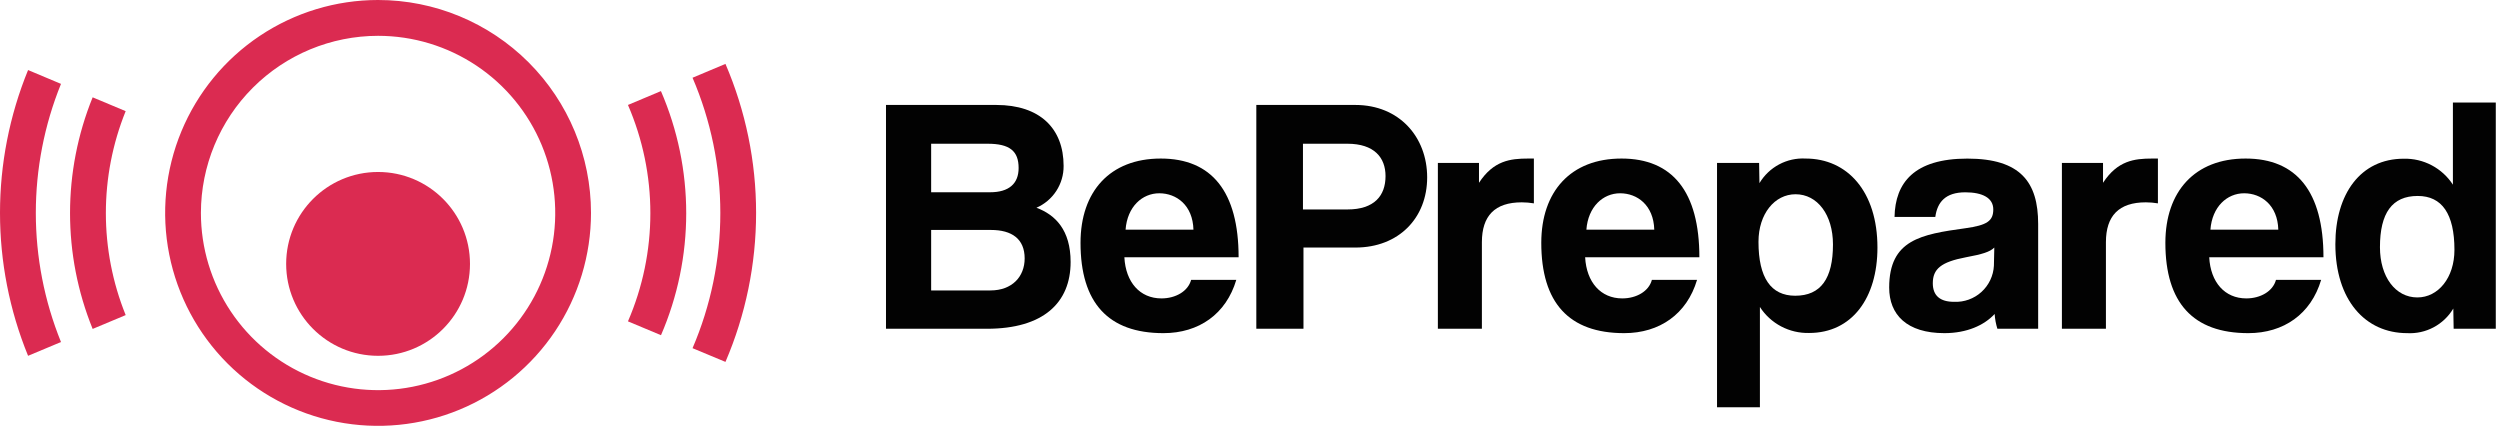 <svg width="439" height="75" viewBox="0 0 439 75" fill="none" xmlns="http://www.w3.org/2000/svg">
<g clip-path="url(#clip0_104_70)">
<path d="M155.58 57.73V18.43H174.94C182.63 18.43 186.77 22.57 186.77 29.14C186.782 30.696 186.336 32.222 185.488 33.527C184.64 34.832 183.427 35.859 182 36.48C185.32 37.72 188 40.39 188 46.01C188 53.17 183.2 57.73 173.32 57.73H155.58ZM163.51 25.24V33.76H173.87C177.13 33.76 178.87 32.28 178.87 29.5C178.87 26.5 177.28 25.24 173.43 25.24H163.51ZM173.93 51C177.72 51 179.93 48.58 179.93 45.38C179.93 41.95 177.68 40.38 174.01 40.38H163.51V51H173.93Z" fill="#020202"/>
<path d="M197.44 45.18C197.67 49.56 200.16 52.4 203.95 52.4C206.43 52.4 208.62 51.16 209.16 49.15H217.09C215.31 55.15 210.52 58.5 204.3 58.5C194.6 58.5 189.74 53.17 189.74 42.64C189.74 33.64 194.89 27.84 203.83 27.84C212.77 27.84 217.5 33.64 217.5 45.18H197.44ZM209.57 40.33C209.45 36.01 206.57 33.94 203.57 33.94C200.57 33.94 197.95 36.3 197.65 40.33H209.57Z" fill="#020202"/>
<path d="M220.61 57.73V18.43H238C245.7 18.43 250.61 24.05 250.61 31.15C250.61 38.25 245.65 43.47 238 43.47H228.89V57.73H220.61ZM236.61 36.78C241.35 36.78 243.3 34.35 243.3 30.92C243.3 27.66 241.3 25.24 236.61 25.24H228.8V36.78H236.61Z" fill="#020202"/>
<path d="M252.49 57.73V28.61H259.71V32.1C262.26 28.2 265.22 27.84 268.35 27.84H269.35V35.71C268.646 35.591 267.934 35.53 267.22 35.53C262.49 35.53 260.22 37.9 260.22 42.53V57.73H252.49Z" fill="#020202"/>
<path d="M278.35 45.18C278.59 49.56 281.08 52.4 284.87 52.4C287.35 52.4 289.54 51.16 290.07 49.15H298C296.22 55.15 291.43 58.5 285.21 58.5C275.5 58.5 270.65 53.17 270.65 42.64C270.65 33.64 275.8 27.84 284.74 27.84C293.68 27.84 298.41 33.64 298.41 45.18H278.35ZM290.49 40.33C290.37 36.01 287.49 33.94 284.49 33.94C281.49 33.94 278.87 36.3 278.57 40.33H290.49Z" fill="#020202"/>
<path d="M301.51 71.52V28.61H308.9L308.96 32.16C309.789 30.769 310.983 29.631 312.413 28.869C313.842 28.108 315.453 27.752 317.07 27.84C324.41 27.84 329.68 33.64 329.68 43.47C329.68 52.29 325.24 58.47 317.68 58.47C315.97 58.512 314.278 58.115 312.765 57.317C311.253 56.519 309.97 55.346 309.04 53.91V71.52H301.51ZM321.87 42.93C321.87 37.72 319.14 34.11 315.3 34.11C311.63 34.11 308.79 37.55 308.79 42.46C308.79 48.79 310.98 51.93 315.24 51.93C319.74 51.93 321.87 48.91 321.87 42.93Z" fill="#020202"/>
<path d="M350.74 57.73C350.478 56.885 350.317 56.013 350.26 55.13C348.43 57.13 345.35 58.5 341.44 58.5C334.81 58.5 331.74 55.24 331.74 50.5C331.74 42.09 337.36 41.15 345.11 40.08C348.96 39.55 350.02 38.78 350.02 36.77C350.02 34.76 348.13 33.77 345.11 33.77C341.62 33.77 340.2 35.49 339.84 38.09H332.68C332.8 32.09 336.12 27.85 345.47 27.85C354.82 27.85 357.9 32 357.9 39.32V57.73H350.74ZM350.2 43.47C349.43 44.24 348.07 44.65 345.2 45.18C340.82 46.01 339.4 47.25 339.4 49.74C339.4 51.93 340.7 53 343.13 53C344.898 53.082 346.626 52.461 347.937 51.273C349.248 50.085 350.037 48.427 350.13 46.66L350.2 43.47Z" fill="#020202"/>
<path d="M362.07 57.73V28.61H369.29V32.1C371.84 28.2 374.8 27.84 377.93 27.84H378.93V35.71C378.226 35.591 377.514 35.53 376.8 35.53C372.07 35.53 369.8 37.9 369.8 42.53V57.73H362.07Z" fill="#020202"/>
<path d="M387.94 45.18C388.17 49.56 390.66 52.4 394.45 52.4C396.93 52.4 399.12 51.16 399.66 49.15H407.59C405.81 55.15 401.02 58.5 394.8 58.5C385.1 58.5 380.24 53.17 380.24 42.64C380.24 33.64 385.39 27.84 394.33 27.84C403.27 27.84 408 33.64 408 45.18H387.94ZM400.07 40.33C399.95 36.01 397.07 33.94 394.07 33.94C391.07 33.94 388.45 36.3 388.15 40.33H400.07Z" fill="#020202"/>
<path d="M430.86 57.73L430.8 54.18C429.972 55.572 428.778 56.711 427.348 57.472C425.918 58.234 424.307 58.589 422.69 58.5C415.35 58.5 410.09 52.7 410.09 42.87C410.09 34.05 414.52 27.87 422.09 27.87C423.8 27.828 425.492 28.225 427.005 29.023C428.517 29.822 429.8 30.994 430.73 32.43V18H438.31V57.73H430.86ZM431 43.88C431 37.55 428.81 34.41 424.55 34.41C420.05 34.41 417.92 37.41 417.92 43.41C417.92 48.62 420.64 52.23 424.49 52.23C428.14 52.23 431 48.79 431 43.88Z" fill="#020202"/>
<path d="M66.39 62.48C75.304 62.48 82.53 55.254 82.53 46.34C82.53 37.426 75.304 30.2 66.39 30.2C57.476 30.2 50.25 37.426 50.25 46.34C50.25 55.254 57.476 62.48 66.39 62.48Z" fill="#DB2B51"/>
<path d="M66.39 6.29C72.543 6.29 78.559 8.115 83.675 11.534C88.791 14.953 92.778 19.812 95.133 25.497C97.487 31.182 98.103 37.438 96.901 43.473C95.7 49.508 92.736 55.051 88.385 59.402C84.033 63.752 78.489 66.714 72.453 67.913C66.418 69.113 60.162 68.495 54.478 66.139C48.793 63.783 43.935 59.794 40.518 54.676C37.101 49.559 35.278 43.543 35.28 37.39C35.288 29.142 38.569 21.235 44.401 15.404C50.234 9.573 58.142 6.295 66.39 6.29ZM66.39 0C58.995 0 51.766 2.193 45.617 6.301C39.468 10.41 34.676 16.249 31.846 23.081C29.016 29.914 28.276 37.431 29.718 44.684C31.161 51.937 34.722 58.6 39.951 63.829C45.18 69.058 51.843 72.619 59.096 74.062C66.349 75.504 73.866 74.764 80.698 71.934C87.531 69.104 93.37 64.311 97.479 58.163C101.587 52.014 103.78 44.785 103.78 37.39C103.777 27.474 99.837 17.966 92.826 10.954C85.814 3.943 76.306 0.003 66.39 0Z" fill="#DB2B51"/>
<path d="M116.05 16L110.27 18.43C112.865 24.428 114.204 30.895 114.204 37.43C114.204 43.965 112.865 50.432 110.27 56.43L116.07 58.86C118.992 52.097 120.5 44.807 120.5 37.44C120.5 30.073 118.992 22.783 116.07 16.02L116.05 16ZM22.05 19.51L16.27 17.09C10.976 30.13 10.976 44.72 16.27 57.76L22.07 55.33C17.43 43.841 17.43 30.999 22.07 19.51H22.05Z" fill="#DB2B51"/>
<path d="M10.71 14.73L4.93 12.3C-1.643 28.381 -1.643 46.399 4.93 62.48L10.71 60.06C4.817 45.525 4.817 29.265 10.71 14.73ZM127.39 11.22L121.61 13.65C124.83 21.152 126.49 29.231 126.49 37.395C126.49 45.559 124.83 53.638 121.61 61.14L127.39 63.55C130.939 55.283 132.77 46.381 132.77 37.385C132.77 28.389 130.939 19.486 127.39 11.22Z" fill="#DB2B51"/>
</g>
<defs>
<clipPath id="clip0_104_70">
<rect width="438.26" height="74.78" fill="white"/>
</clipPath>
</defs>
</svg>
